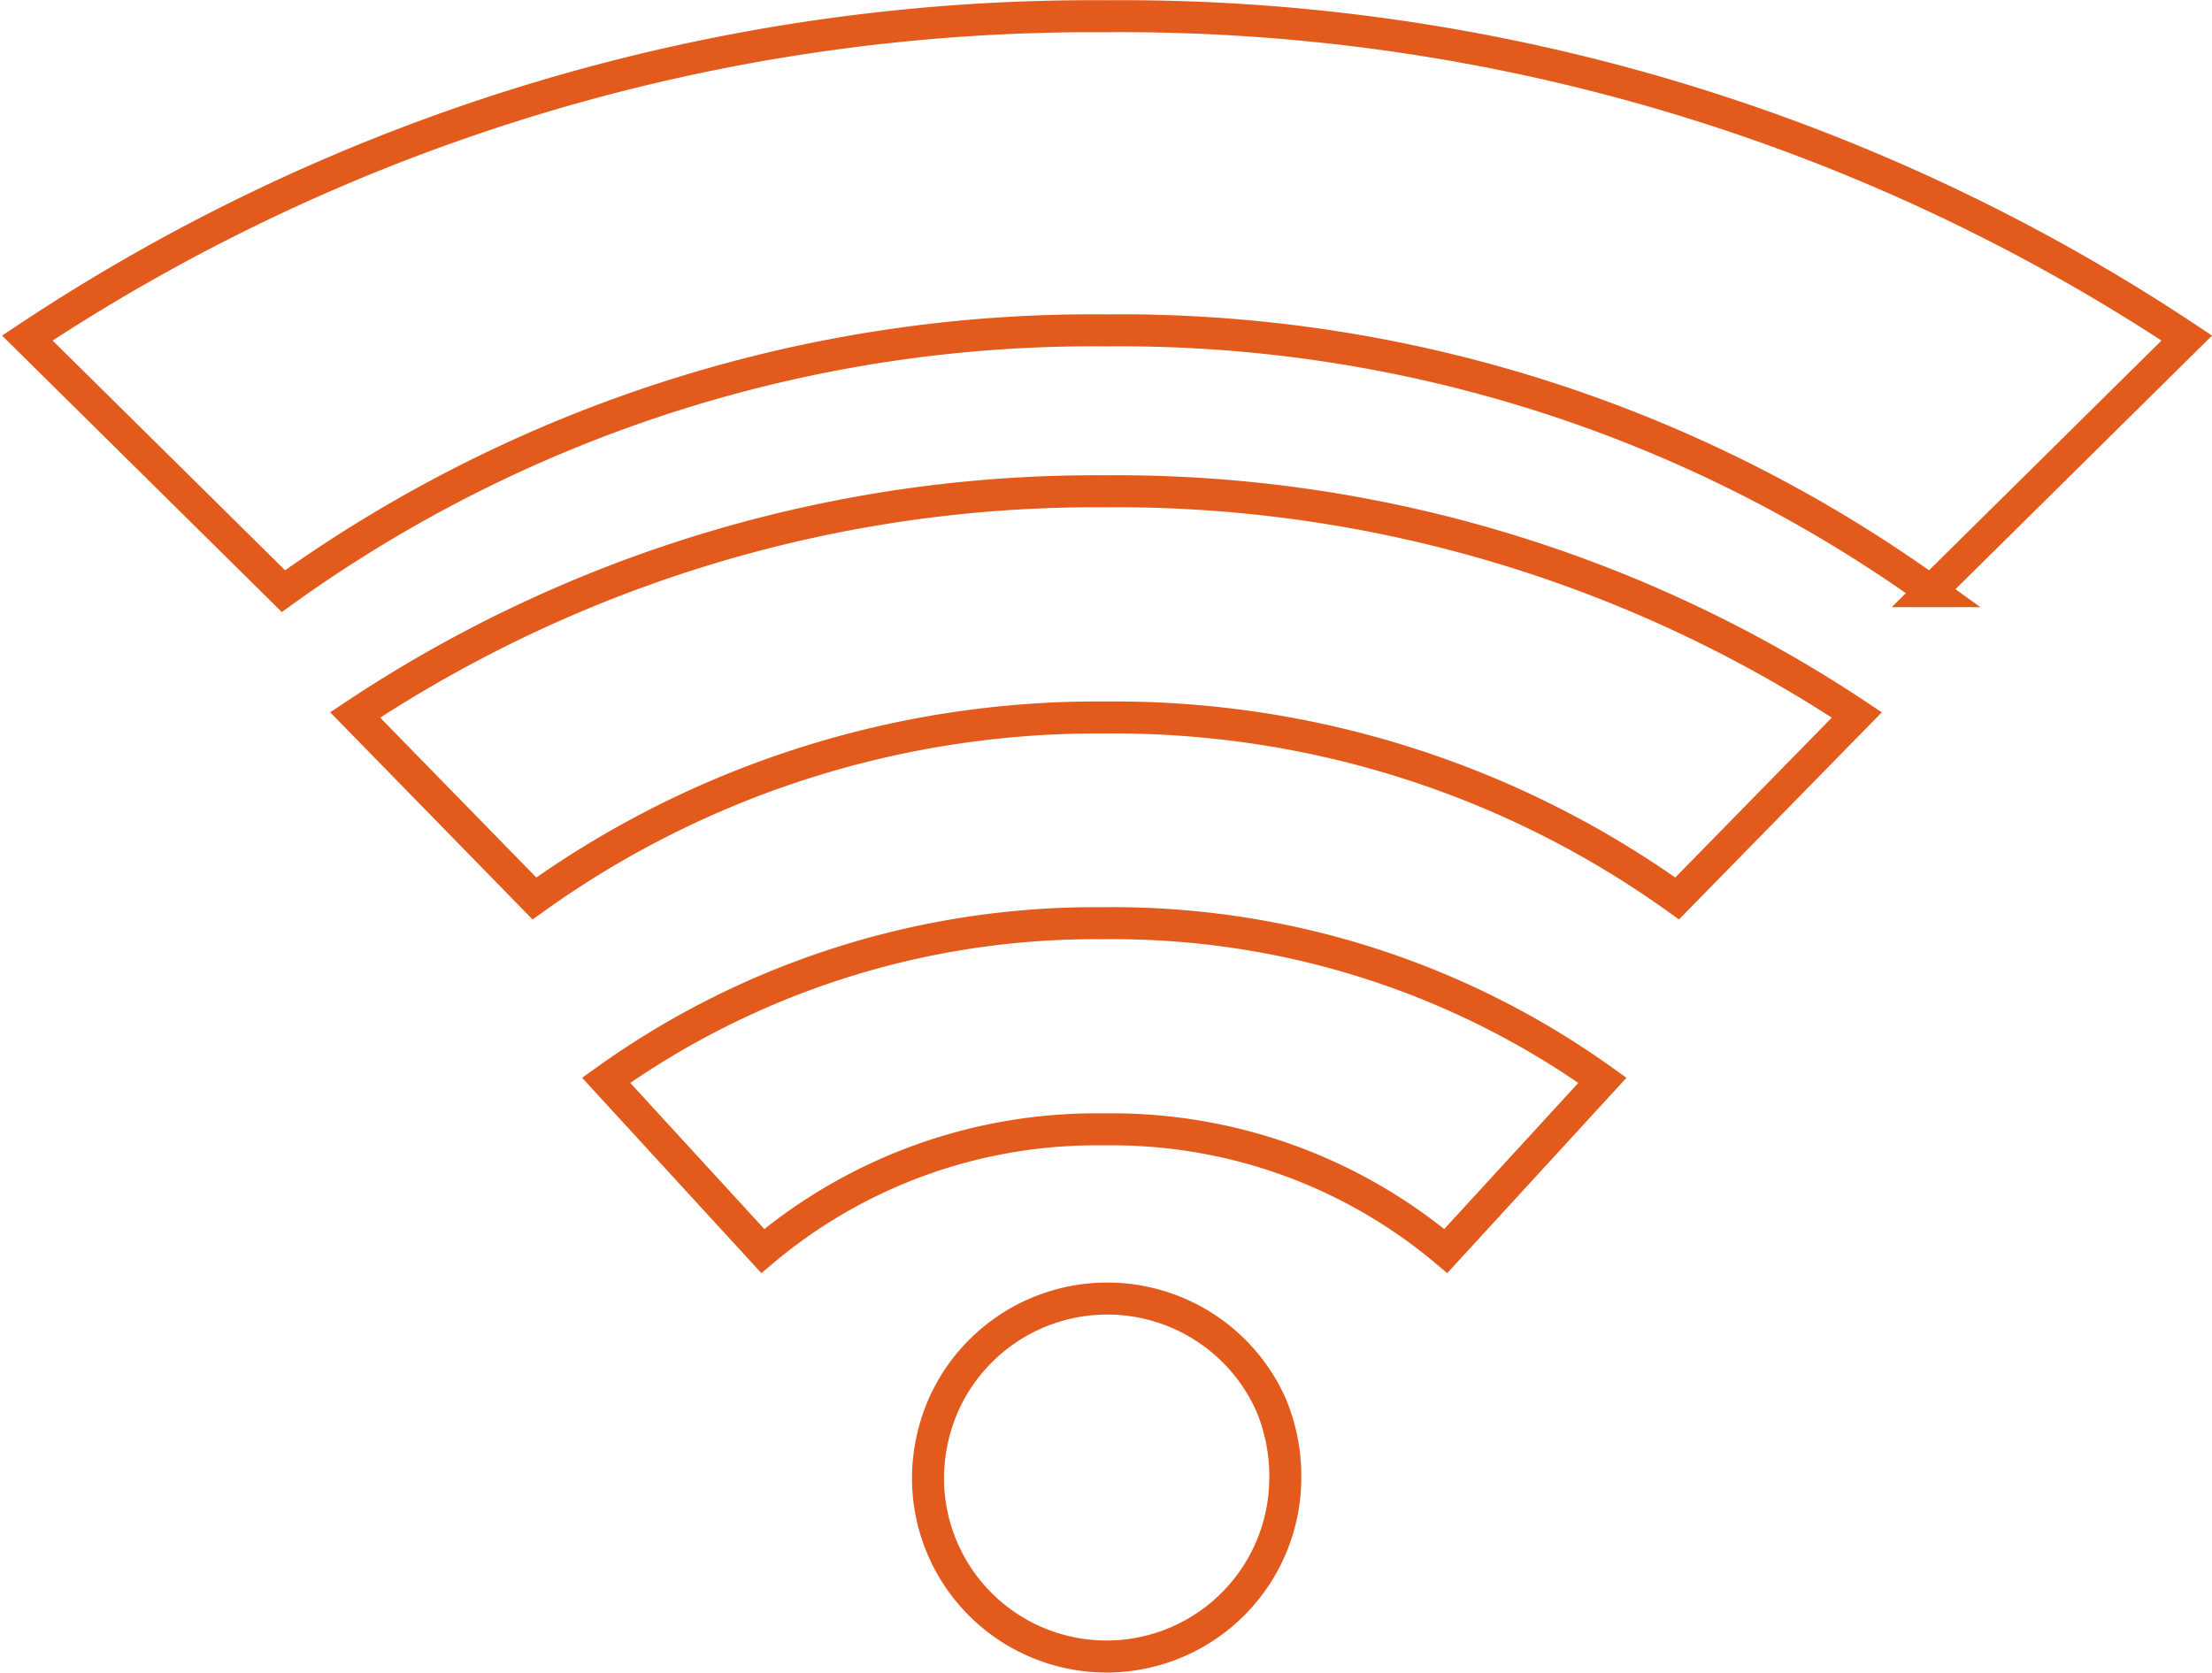 <svg xmlns="http://www.w3.org/2000/svg" viewBox="0 0 51.82 39.19"><defs><style>.cls-1{fill:none;stroke:#e25a1c;stroke-miterlimit:10;stroke-width:0.75px;}</style></defs><g id="wifi"><path class="cls-1" d="M30.11,34.62A4.19,4.19,0,0,1,26,38.81h-.12a4.18,4.18,0,0,1-4.14-4.19,4.31,4.31,0,0,1,.37-1.72,4.2,4.2,0,0,1,7.66,0A4.31,4.31,0,0,1,30.11,34.62Z"/><path class="cls-1" d="M43.5,16.75l-4.21,4.3a22.64,22.64,0,0,0-13.38-4.24,22.65,22.65,0,0,0-13.39,4.24l-4.2-4.3a31.36,31.36,0,0,1,17.59-5.24A31.36,31.36,0,0,1,43.5,16.75Z"/><path class="cls-1" d="M51.23,7.92l-6,5.93A32.58,32.58,0,0,0,25.91,7.74,32.49,32.49,0,0,0,6.64,13.85l-6-5.93A45.15,45.15,0,0,1,25.91.38,45.12,45.12,0,0,1,51.23,7.92Z"/><path class="cls-1" d="M37.54,25.31l-3.67,4a12.15,12.15,0,0,0-8-2.85,12.13,12.13,0,0,0-8,2.85l-3.67-4a19.68,19.68,0,0,1,11.63-3.68A19.72,19.72,0,0,1,37.54,25.31Z"/></g></svg>